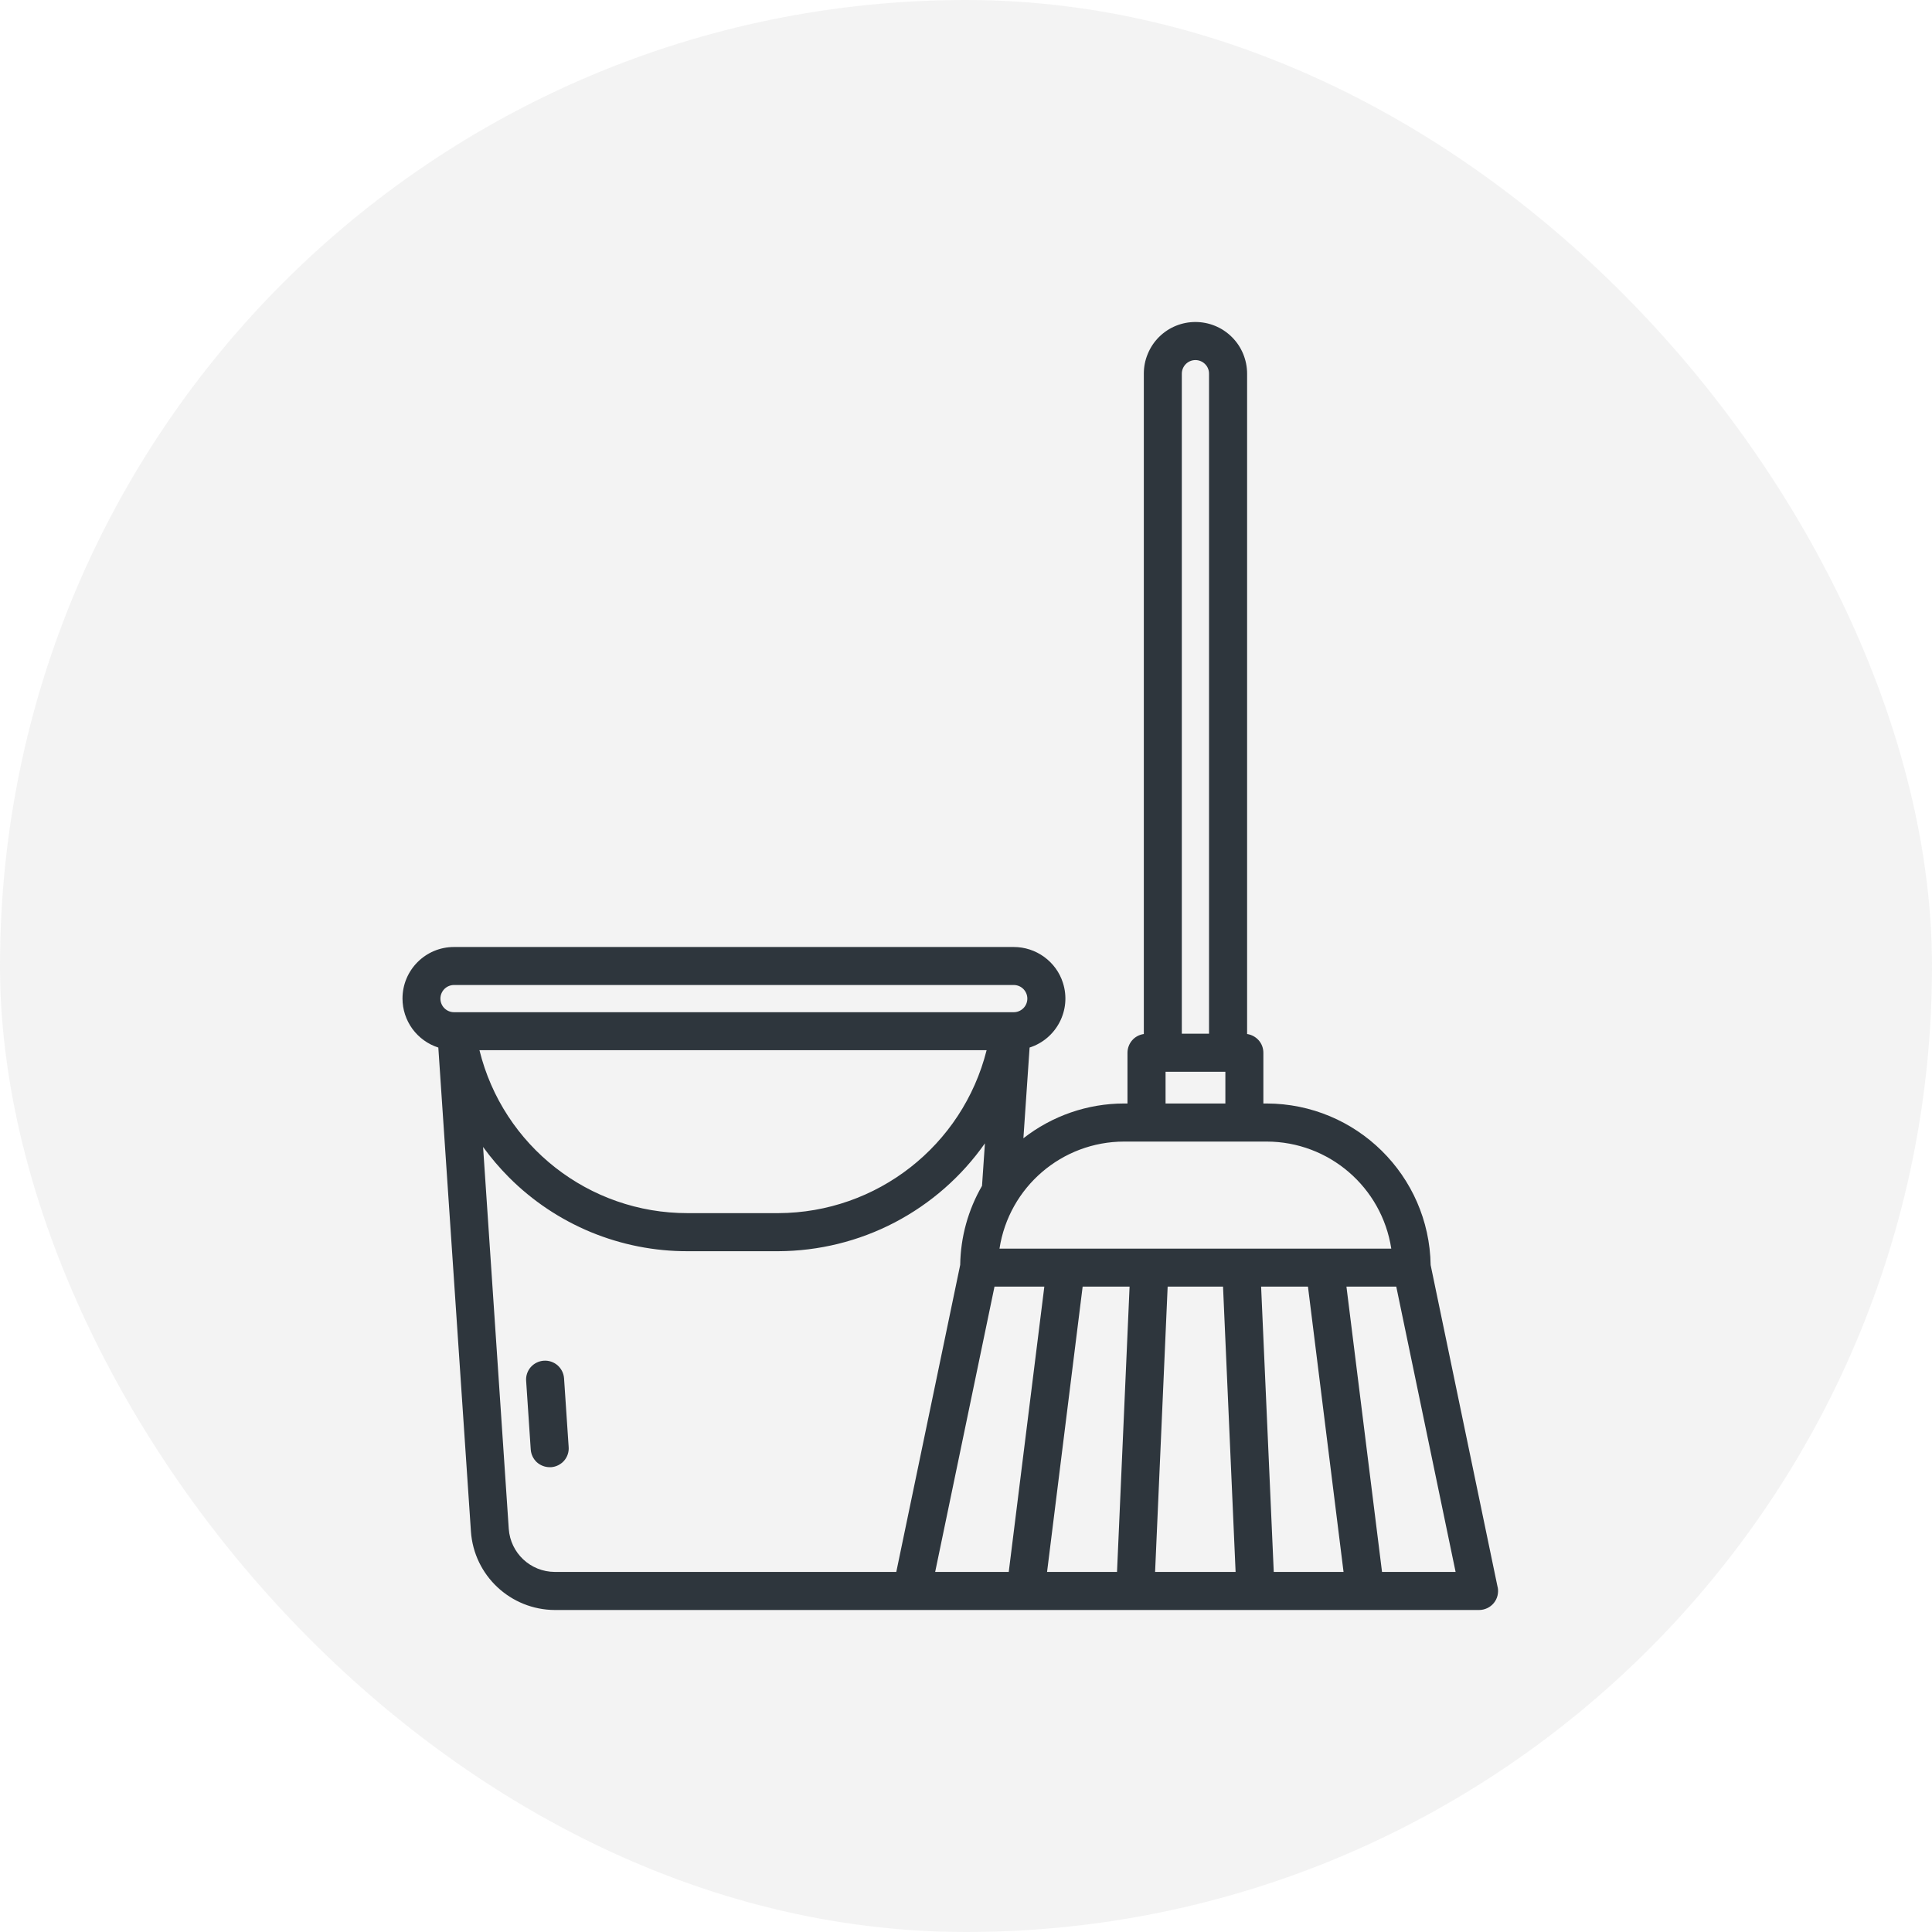 <svg width="24" height="24" viewBox="0 0 24 24" fill="none" xmlns="http://www.w3.org/2000/svg">
<rect width="24" height="24" rx="12" fill="#E8E8E8" fill-opacity="0.5"/>
<path d="M6.756 16.903C6.693 16.907 6.635 16.936 6.593 16.983C6.552 17.03 6.531 17.092 6.536 17.154L6.593 18.006C6.597 18.066 6.624 18.122 6.667 18.163C6.711 18.203 6.769 18.226 6.828 18.226H6.845C6.907 18.222 6.965 18.193 7.007 18.146C7.048 18.099 7.069 18.037 7.064 17.975L7.007 17.124C7.003 17.061 6.974 17.003 6.927 16.961C6.88 16.92 6.818 16.899 6.756 16.903H6.756Z" fill="#2E363D"/>
<path d="M18.604 19.716L17.772 15.715C17.754 14.602 16.847 13.71 15.735 13.708H15.694V13.078C15.694 13.021 15.674 12.966 15.636 12.923C15.599 12.881 15.548 12.853 15.492 12.845V4.642C15.492 4.557 15.475 4.474 15.443 4.396C15.411 4.318 15.364 4.248 15.304 4.188C15.054 3.938 14.648 3.937 14.397 4.187C14.337 4.247 14.29 4.318 14.258 4.396C14.225 4.474 14.209 4.557 14.209 4.642V12.845C14.153 12.853 14.101 12.88 14.064 12.923C14.027 12.966 14.006 13.021 14.006 13.078V13.708H13.964C13.511 13.708 13.07 13.861 12.713 14.14L12.79 13.013C13.126 12.905 13.312 12.545 13.204 12.209C13.163 12.079 13.081 11.967 12.971 11.887C12.861 11.807 12.729 11.764 12.593 11.764H5.639C5.286 11.764 5 12.051 5 12.404C5 12.539 5.043 12.671 5.123 12.781C5.203 12.89 5.316 12.972 5.445 13.013L5.85 19.023C5.887 19.572 6.343 19.998 6.893 20H18.374C18.409 20 18.443 19.992 18.475 19.977C18.507 19.962 18.535 19.94 18.557 19.913C18.579 19.886 18.595 19.854 18.603 19.82C18.611 19.785 18.612 19.75 18.605 19.716L18.604 19.716ZM14.85 4.473C14.895 4.473 14.938 4.491 14.969 4.522C14.985 4.538 14.998 4.556 15.006 4.577C15.015 4.597 15.019 4.619 15.019 4.642V12.841H14.681V4.642C14.681 4.597 14.699 4.554 14.731 4.522C14.762 4.491 14.805 4.473 14.85 4.473ZM14.479 13.314H15.222V13.708H14.479V13.314ZM13.964 14.181H15.735C16.508 14.182 17.165 14.746 17.283 15.511H12.416C12.534 14.746 13.191 14.182 13.964 14.181ZM14.032 15.983L13.876 19.527H13.007L13.449 15.983H14.032ZM14.505 15.983H15.193L15.349 19.527H14.349L14.505 15.983ZM15.666 15.983H16.248L16.69 19.527H15.823L15.666 15.983ZM5.64 12.236H12.593C12.638 12.236 12.681 12.254 12.713 12.286C12.744 12.318 12.762 12.36 12.762 12.405C12.762 12.45 12.744 12.493 12.713 12.524C12.681 12.556 12.638 12.574 12.593 12.574H5.64C5.595 12.574 5.552 12.556 5.52 12.524C5.489 12.493 5.471 12.45 5.471 12.405C5.471 12.36 5.489 12.318 5.52 12.286C5.552 12.254 5.595 12.236 5.64 12.236ZM12.256 13.046C11.957 14.233 10.892 15.066 9.668 15.07H8.542C7.317 15.072 6.249 14.236 5.956 13.046H12.256ZM6.32 18.992L6.001 14.248C6.098 14.382 6.206 14.508 6.322 14.625C6.613 14.917 6.959 15.148 7.34 15.306C7.721 15.463 8.129 15.544 8.542 15.543H9.668C10.171 15.541 10.668 15.419 11.114 15.186C11.561 14.952 11.945 14.616 12.235 14.203L12.199 14.731C12.026 15.03 11.933 15.368 11.928 15.713L11.134 19.527H6.892C6.59 19.526 6.341 19.293 6.32 18.992ZM12.354 15.983H12.973L12.531 19.527H11.617L12.354 15.983ZM17.168 19.527L16.726 15.983H17.345L18.082 19.527H17.168Z" fill="#2E363D"/>
</svg>
